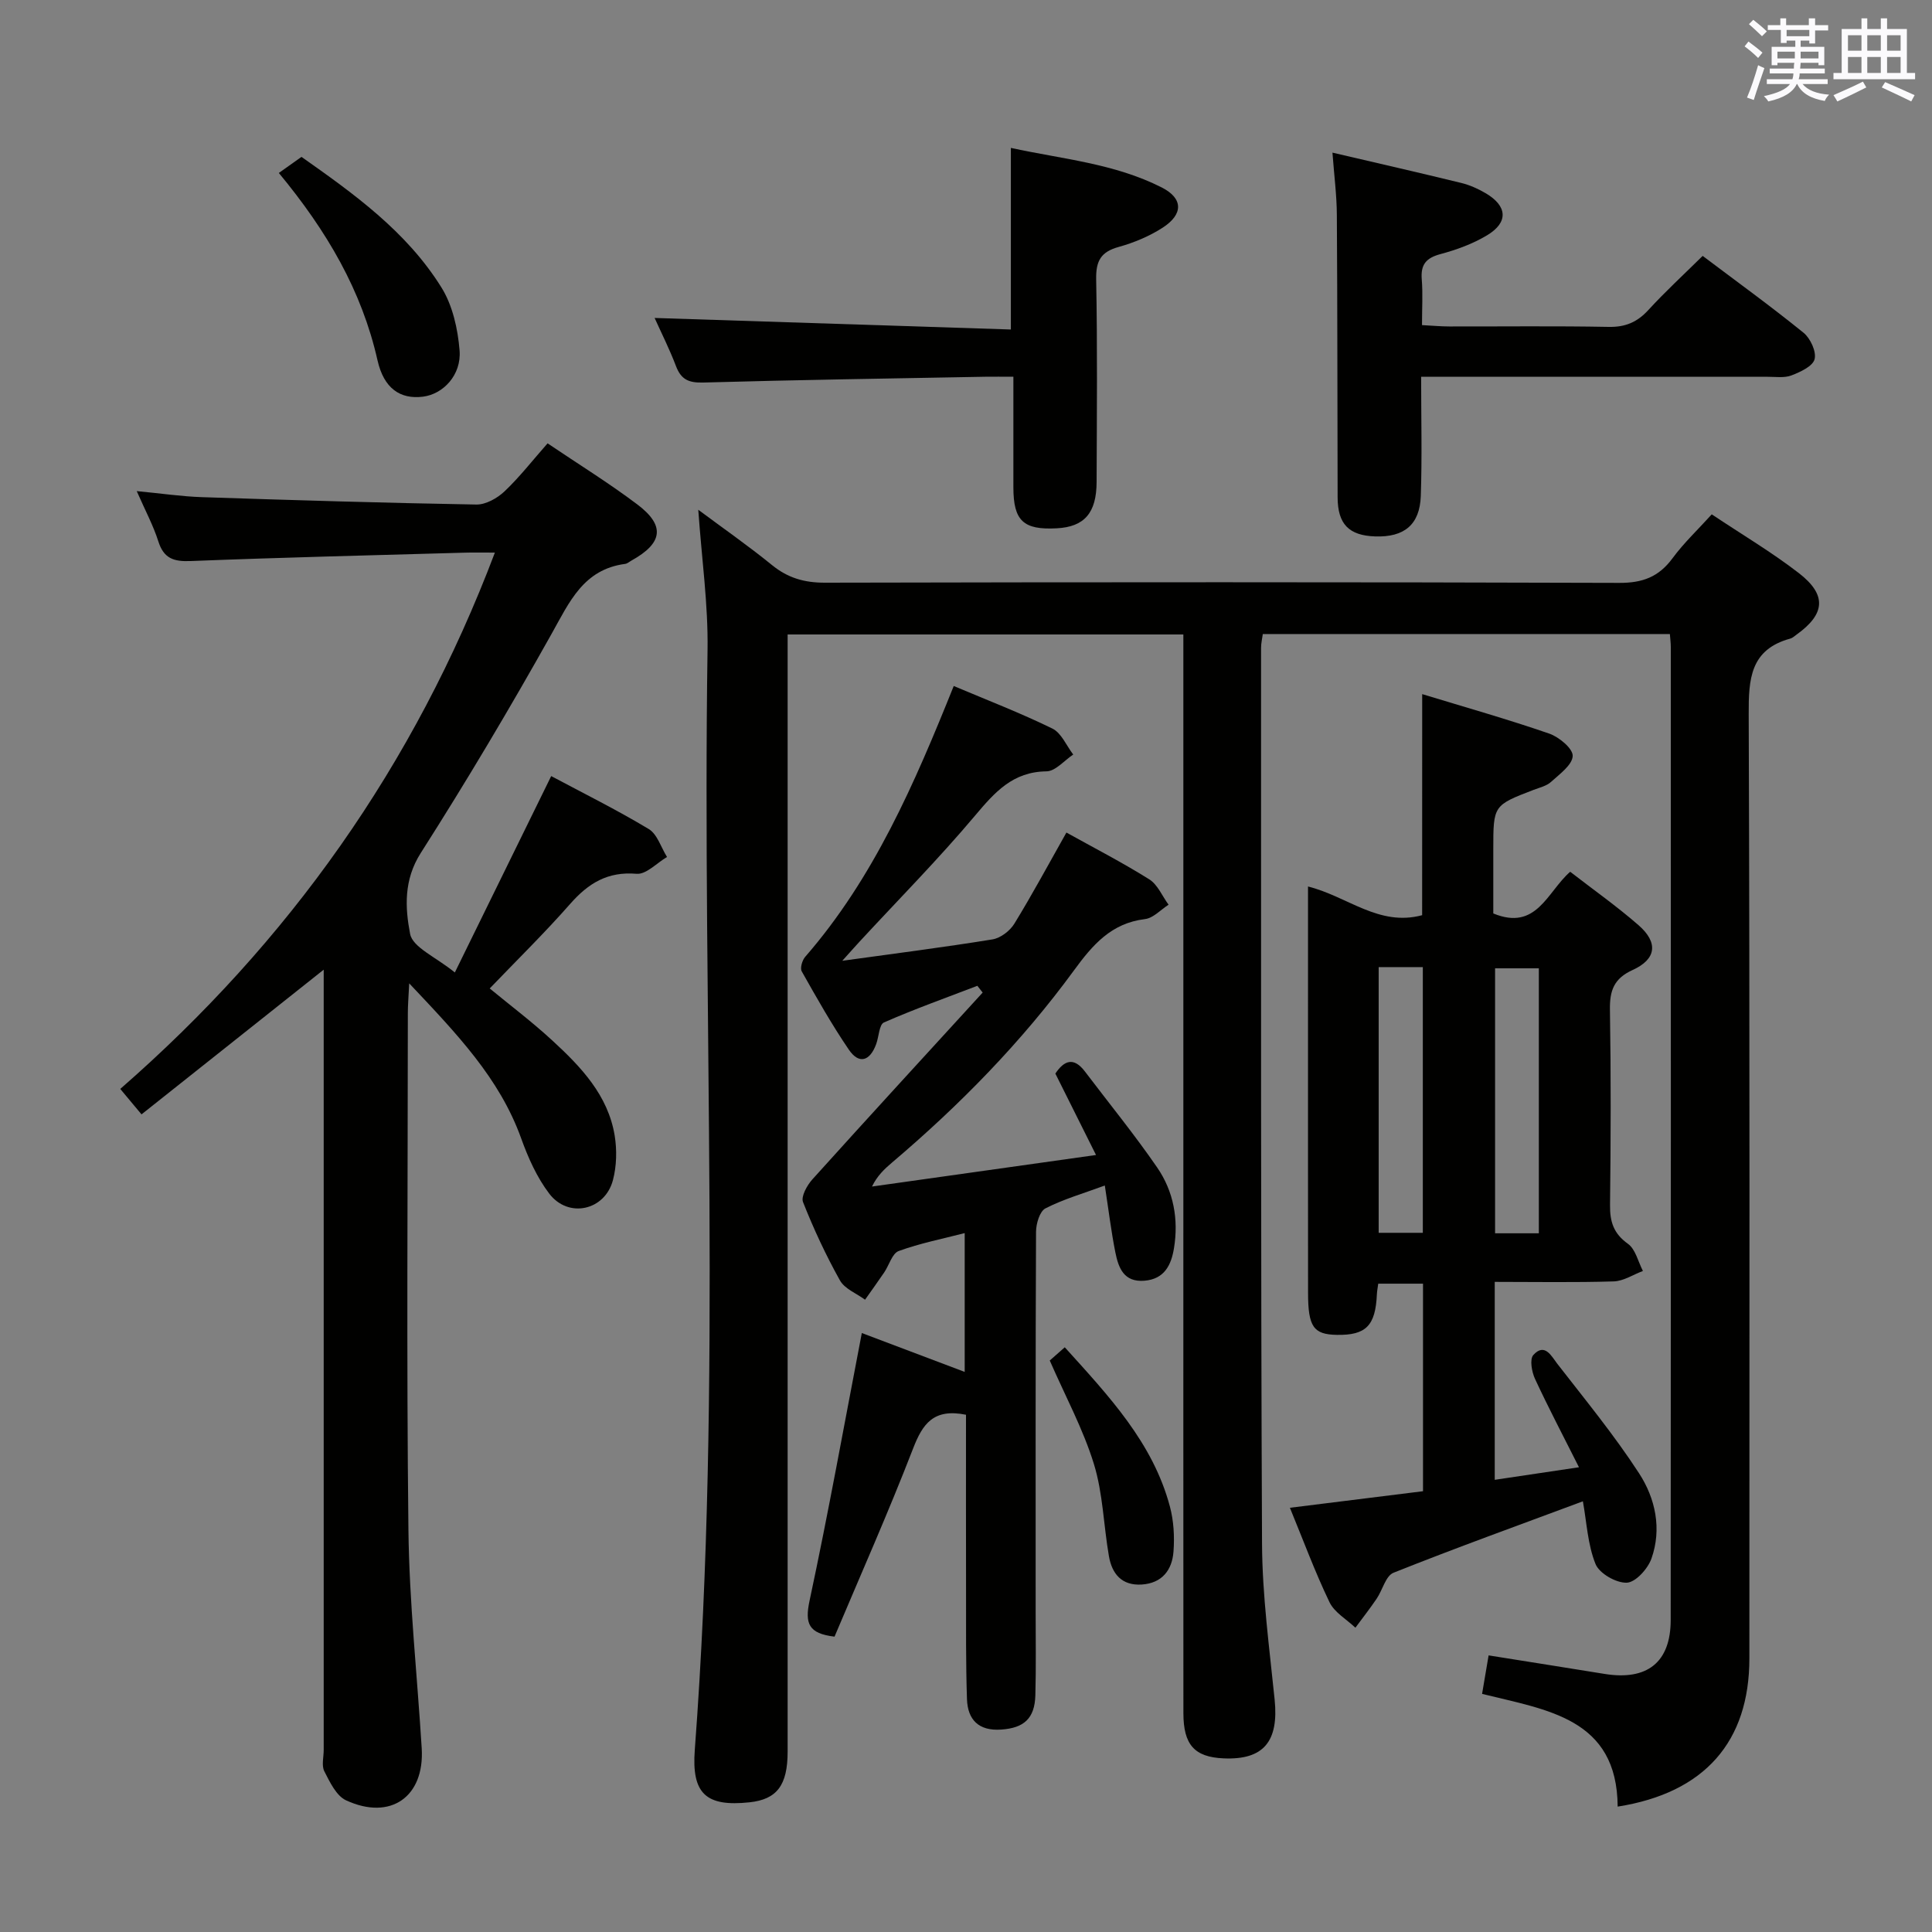 <svg enable-background="new 0 0 400 400" viewBox="0 0 400 400" xmlns="http://www.w3.org/2000/svg"><rect x="0" y="0" width="400" height="400" fill="#808080" stroke="none"/><g fill="#010100"><path d="m308.2 342.73c8.35 1.33 16.19 2.57 24.03 3.84 8.79 1.42 13.67-2.39 13.67-11.18.05-67.15.03-134.3.02-201.46 0-.8-.11-1.6-.19-2.66-28.17 0-56.08 0-84.28 0-.13.96-.36 1.91-.36 2.85.02 61.82-.08 123.64.2 185.46.05 10.77 1.52 21.55 2.61 32.3.88 8.69-2.29 12.54-10.6 12.17-5.99-.27-8.29-2.8-8.29-9.38-.02-37.83-.01-75.65-.01-113.48 0-35.33 0-70.65 0-105.98 0-1.16 0-2.31 0-3.85-27.25 0-54.29 0-81.93 0v5.85 225.45c0 6.97-2.22 9.88-7.89 10.49-9.01.96-12.02-1.77-11.33-10.88 5.72-75.86 1.5-151.83 2.64-227.74.14-9.41-1.21-18.84-1.92-28.99 5.18 3.86 10.37 7.47 15.26 11.45 3.29 2.68 6.72 3.66 10.96 3.65 54.82-.12 109.64-.14 164.46.04 4.83.02 8.18-1.24 11.02-5.09 2.34-3.18 5.26-5.93 8.13-9.1 6.24 4.17 12.41 7.82 18.04 12.17 5.85 4.53 5.45 8.49-.51 12.75-.41.29-.8.68-1.26.8-8.31 2.27-8.65 8.35-8.62 15.68.24 65.15.14 130.31.14 195.46 0 17.22-9.23 27.85-27.27 30.69-.11-18.32-14.62-19.99-28.07-23.34.43-2.59.83-4.97 1.35-7.97z"/><path d="m102.46 114.41c-2.61 0-4.38-.04-6.14.01-18.95.54-37.91.99-56.86 1.74-3.52.14-5.56-.54-6.68-4.08-1.04-3.27-2.69-6.34-4.47-10.4 5.08.48 9.27 1.11 13.48 1.25 18.94.63 37.89 1.2 56.84 1.53 1.95.03 4.33-1.31 5.83-2.73 3.12-2.96 5.78-6.39 8.91-9.94 6.29 4.25 12.64 8.17 18.57 12.64 5.84 4.4 5.3 8.02-1.2 11.63-.44.24-.86.63-1.32.69-8.63 1.14-11.52 7.88-15.22 14.48-8.61 15.37-17.62 30.53-27.09 45.38-3.56 5.58-3.24 11.36-2.2 16.75.54 2.8 5.35 4.79 9.26 7.98 6.87-13.99 13.34-27.17 19.95-40.66 6.52 3.48 13.52 6.95 20.19 10.96 1.78 1.07 2.55 3.81 3.79 5.79-2.11 1.23-4.31 3.65-6.3 3.48-6-.51-9.98 1.95-13.74 6.22-5.26 5.99-10.97 11.58-16.67 17.52 4.16 3.43 8.76 6.9 12.98 10.79 5.91 5.44 11.51 11.3 12.89 19.65.49 3 .41 6.33-.36 9.25-1.67 6.31-9.24 7.97-13.19 2.78-2.55-3.35-4.37-7.43-5.81-11.44-4.48-12.45-13.29-21.61-23.18-32.09-.15 3.04-.28 4.57-.28 6.1-.01 35.66-.29 71.32.12 106.98.17 15.1 1.82 30.18 2.75 45.28.62 10.04-6.42 15.05-15.66 10.79-2.02-.93-3.36-3.78-4.5-6.01-.61-1.19-.13-2.94-.13-4.44 0-51.82 0-103.64 0-155.47 0-1.83 0-3.65 0-6.06-12.74 10.12-25.1 19.94-37.72 29.96-1.7-2.03-2.94-3.52-4.4-5.27 34.85-30.41 60.86-66.9 77.56-111.04z"/><path d="m294.45 143.71c8.92 2.72 17.69 5.2 26.29 8.17 2.04.7 4.93 3.11 4.87 4.63-.07 1.86-2.71 3.76-4.48 5.37-.93.85-2.37 1.18-3.61 1.65-8.34 3.21-8.35 3.2-8.35 12.33v13.26c8.98 3.7 11.14-4.46 15.92-8.63 4.79 3.71 9.67 7.15 14.15 11.06 4.13 3.6 3.71 7.04-1.23 9.28-3.85 1.75-4.75 4.24-4.69 8.18.22 13.49.18 26.99.02 40.48-.04 3.46.73 5.9 3.71 8.03 1.57 1.12 2.1 3.7 3.1 5.62-2.01.75-4 2.09-6.03 2.16-8.12.25-16.24.1-24.65.1v40.98c5.64-.84 10.98-1.64 17.44-2.6-3.29-6.54-6.34-12.34-9.1-18.29-.68-1.46-1.14-4.08-.35-4.95 2.38-2.64 3.8.32 4.95 1.8 5.79 7.46 11.81 14.79 16.94 22.69 3.38 5.19 4.75 11.51 2.56 17.67-.75 2.11-3.28 4.91-5.1 4.98-2.19.09-5.68-1.91-6.47-3.86-1.63-4.03-1.83-8.63-2.62-12.99-13.21 4.92-26.3 9.64-39.21 14.79-1.62.65-2.27 3.59-3.5 5.39-1.39 2.05-2.92 4-4.39 5.99-1.83-1.74-4.34-3.16-5.36-5.28-3.01-6.26-5.42-12.8-8.2-19.55 9.32-1.16 18.31-2.28 27.56-3.43 0-14.41 0-28.5 0-42.97-3.07 0-6.12 0-9.27 0-.12.9-.25 1.54-.28 2.19-.29 6.51-2.25 8.51-8.28 8.41-4.84-.08-5.97-1.66-5.97-8.7-.02-20.32-.01-40.65-.01-60.97 0-7.6 0-15.19 0-23.16 8.21 2.05 14.66 8.35 23.63 5.94.01-14.8.01-29.83.01-45.77zm24.15 111.63c0-18.64 0-36.86 0-54.86-3.31 0-6.22 0-9.06 0v54.86zm-33.16-55.11v55.01h9.14c0-18.52 0-36.69 0-55.01-3.16 0-5.95 0-9.14 0z"/><path d="m200 292.91c-6.74-1.37-8.99 1.9-10.96 7-5.08 13.14-10.81 26.03-16.26 38.94-5.39-.64-6.18-2.71-5.17-7.44 3.92-18.32 7.23-36.77 10.82-55.42 7.01 2.65 13.96 5.27 21.3 8.05 0-9.69 0-18.93 0-28.74-4.64 1.2-9.28 2.11-13.66 3.71-1.35.49-1.98 2.91-2.99 4.41-1.3 1.91-2.65 3.78-3.98 5.67-1.78-1.31-4.22-2.24-5.2-4-2.91-5.21-5.45-10.66-7.64-16.21-.46-1.16.83-3.48 1.94-4.71 11.68-12.96 23.48-25.8 35.25-38.67-.37-.47-.73-.93-1.1-1.4-6.47 2.48-13 4.81-19.34 7.59-.99.44-1.04 2.94-1.6 4.46-1.31 3.59-3.57 4.24-5.66 1.18-3.55-5.21-6.66-10.72-9.76-16.22-.38-.67.1-2.29.71-3 14.23-16.35 22.64-35.88 30.76-56.08 6.86 2.9 13.78 5.56 20.42 8.81 1.87.91 2.91 3.54 4.32 5.38-1.85 1.22-3.68 3.46-5.54 3.48-6.99.08-10.7 4.32-14.79 9.17-7.6 9.03-15.92 17.44-23.94 26.12-.96 1.04-1.9 2.11-3.54 3.93 11.12-1.54 21.13-2.81 31.09-4.43 1.67-.27 3.62-1.76 4.53-3.25 3.73-6.08 7.11-12.37 10.78-18.87 5.63 3.13 11.54 6.17 17.14 9.68 1.75 1.09 2.69 3.47 4.01 5.26-1.62 1.03-3.16 2.77-4.89 2.98-6.98.84-10.83 5.33-14.69 10.61-10.85 14.84-23.66 27.91-37.67 39.79-1.58 1.34-3.08 2.75-4.15 4.97 15.2-2.14 30.4-4.28 46.38-6.53-3.07-6.14-5.73-11.46-8.42-16.86 1.8-2.69 3.78-3.52 6.12-.43 5.01 6.61 10.27 13.06 14.97 19.89 3.39 4.93 4.45 10.72 3.47 16.7-.57 3.48-1.97 6.39-6.12 6.73-4.29.35-5.38-2.7-6.02-5.88-.87-4.36-1.4-8.79-2.18-13.83-4.41 1.63-8.54 2.81-12.29 4.73-1.19.61-1.94 3.17-1.95 4.84-.12 26.15-.08 52.31-.08 78.47 0 5.83.1 11.66-.06 17.49-.13 4.83-2.37 6.79-7.08 7.11-4.67.32-6.94-2.04-7.08-6.33-.25-7.49-.18-14.99-.19-22.48-.03-12.12-.01-24.25-.01-36.37z"/><path d="m275.87 31.6c9.33 2.18 18.02 4.16 26.68 6.28 1.75.43 3.47 1.2 5.03 2.12 4.53 2.65 4.76 6.05.29 8.72-2.95 1.77-6.32 3-9.65 3.89-2.97.8-4.11 2.17-3.86 5.23.24 2.96.05 5.95.05 9.47 2.14.11 3.9.28 5.66.28 10.99.02 21.99-.12 32.98.09 3.48.07 5.94-.99 8.25-3.52 3.48-3.8 7.28-7.29 11.22-11.18 6.96 5.25 14.07 10.39 20.88 15.91 1.42 1.15 2.7 3.91 2.29 5.48-.38 1.47-2.96 2.65-4.8 3.36-1.47.56-3.28.27-4.94.28-21.82-.01-43.64-.01-65.46-.01-1.81 0-3.62 0-6.26 0 0 8.46.21 16.59-.07 24.69-.21 5.97-3.46 8.57-9.44 8.37-5.44-.18-7.76-2.54-7.78-8.07-.06-19.49-.03-38.98-.16-58.47-.02-4.09-.56-8.18-.91-12.92z"/><path d="m135.53 65.83c24.66.8 49.13 1.59 73.76 2.39 0-13.07 0-24.95 0-37.6 10.51 2.3 21.42 3.2 31.25 8.2 4.46 2.27 4.46 5.56.16 8.33-2.75 1.77-5.91 3.09-9.07 3.97-3.7 1.02-4.75 2.88-4.68 6.7.27 13.99.14 27.98.09 41.97-.02 6.44-2.55 9.29-8.25 9.59-6.92.37-8.97-1.55-8.98-8.47-.01-7.45 0-14.9 0-22.91-2.28 0-4.06-.03-5.84 0-19.46.36-38.92.65-58.37 1.2-2.99.08-4.58-.6-5.64-3.39-1.34-3.53-3.05-6.92-4.43-9.98z"/><path d="m57.73 35.81c1.62-1.15 2.95-2.09 4.69-3.33 10.75 7.58 21.73 15.4 28.97 27.03 2.32 3.72 3.4 8.59 3.76 13.04.41 5.09-3.4 9.06-7.59 9.58-4.7.58-8.08-1.7-9.4-7.53-3.26-14.43-10.44-26.72-20.43-38.79z"/><path d="m220.45 278.94c9.16 10.13 18.23 19.75 21.76 32.95.8 2.98.98 6.25.75 9.34-.28 3.81-2.35 6.56-6.58 6.83-4.14.26-6.16-2.22-6.79-5.87-1.11-6.37-1.23-13.01-3.12-19.12-2.23-7.22-5.9-13.99-9.13-21.39.65-.58 1.74-1.54 3.11-2.74z"/></g><path d="m361.2 9.6.8-1c.9.7 1.9 1.4 2.9 2.3l-.9 1.1c-1-1-2-1.8-2.8-2.4zm.5 10.6c.9-2.1 1.6-4.3 2.3-6.7.4.2.8.4 1.3.6-.7 2.1-1.5 4.3-2.2 6.6zm.4-15.2.9-.9c1 .8 2 1.6 2.8 2.4l-1 1c-.9-.9-1.8-1.7-2.7-2.5zm12.5-1.2h1.2v1.4h2.7v1.1h-2.7v2.7h-1.2v-.6h-1.8v1.3h4.9v3.8h-1.2v-.5h-3.7c0 .4-.1.9-.1 1.2h5.1v1h-5.2c0 .5-.1.9-.2 1.2h6v1h-5.2c1.1 1.3 2.9 2 5.5 2.2-.4.4-.7.8-.9 1.3-2.9-.5-4.8-1.6-5.7-3.5h-.1c-.8 1.7-2.7 2.9-5.9 3.6-.2-.4-.6-.8-.9-1.1 2.8-.6 4.6-1.4 5.4-2.5h-4.8v-1h5.3c.1-.3.2-.7.2-1.2h-4.9v-1h5c0-.4 0-.8.1-1.2h-3.5v.5h-1.2v-3.8h4.9v-1.3h-1.8v.5h-1.2v-2.7h-2.7v-1h2.6v-1.4h1.2v1.4h4.7v-1.4zm-6.6 8.3h3.6c0-.4 0-.9 0-1.4h-3.6zm1.9-4.6h4.7v-1.3h-4.7zm6.6 3.2h-3.7v1.4h3.7z" fill="#fbfafc"/><path d="m385.3 3.8h1.3v2.2h2.8v-2.2h1.3v2.2h4.1v9.1h1.7v1.3h-16.9v-1.3h1.7v-9.1h4.1v-2.2zm.4 13.1.7 1.2c-1.8.9-3.8 1.9-6 2.9-.2-.4-.5-.8-.8-1.3 2.3-1 4.3-1.9 6.1-2.8zm-3.1-6.4h2.8v-3.2h-2.8zm0 4.6h2.8v-3.3h-2.8zm4-4.6h2.8v-3.2h-2.8zm0 4.6h2.8v-3.3h-2.8zm3.7 1.9c2.1.9 4.1 1.8 6.1 2.7l-.7 1.3c-2.2-1.1-4.2-2-6.1-2.9zm3.2-9.7h-2.8v3.2h2.8zm-2.8 7.8h2.8v-3.3h-2.8z" fill="#fbfafc"/></svg>